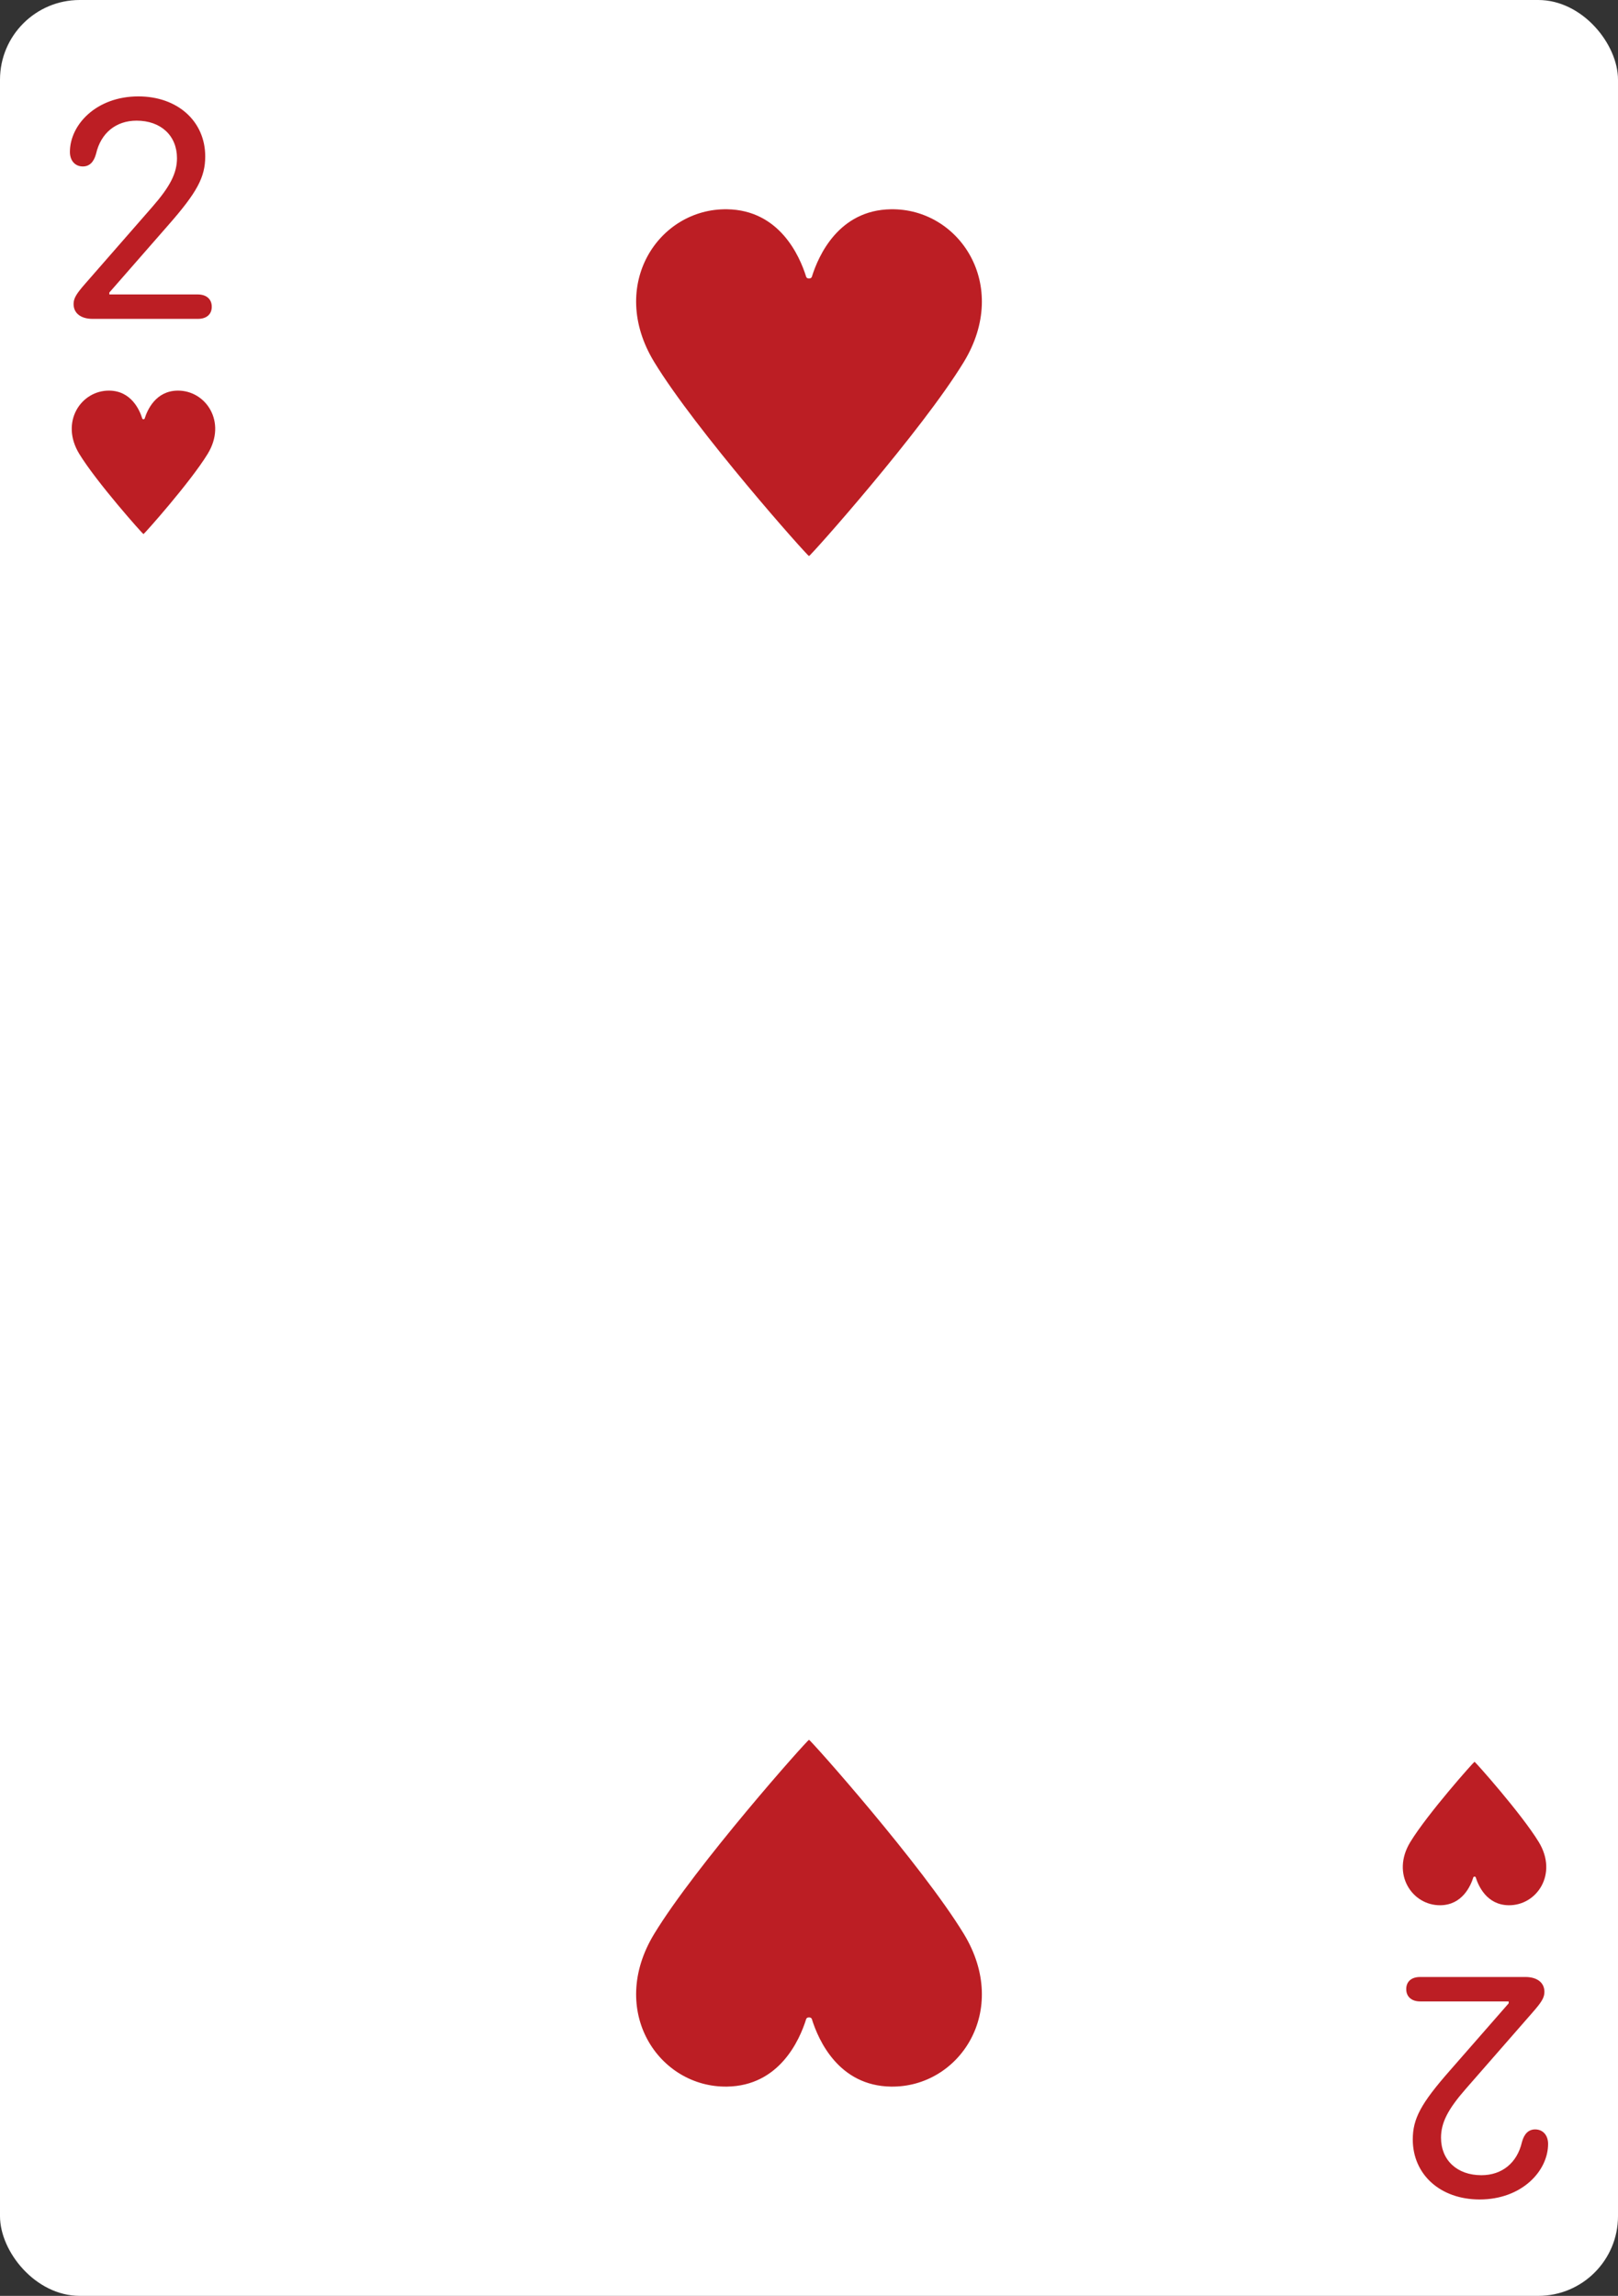 <svg width="203" height="288" viewBox="0 0 203 288" fill="none" xmlns="http://www.w3.org/2000/svg">
<rect x="0" y="0" width="203" height="288" fill="#333333" stroke="none"/>
<g clip-path="url(#clip0_18_654)">
<rect width="203" height="288" rx="10" fill="white"/>
<path d="M9.232 38.138C9.232 37.417 9.572 36.857 10.753 35.516L19.081 25.986C21.344 23.404 22.205 21.722 22.205 19.84C22.205 17.018 20.183 15.136 17.14 15.136C14.557 15.136 12.655 16.677 12.055 19.28C11.774 20.341 11.214 20.881 10.393 20.881C9.412 20.881 8.771 20.141 8.771 19.06C8.771 15.656 12.075 12.093 17.36 12.093C22.285 12.093 25.748 15.216 25.748 19.62C25.748 22.223 24.727 24.125 21.123 28.229L13.716 36.697V36.937H24.827C25.888 36.937 26.569 37.518 26.569 38.478C26.569 39.419 25.928 40 24.827 40H11.614C10.153 40 9.232 39.299 9.232 38.138Z" fill="#BC1E24"/>
<path d="M13.735 49.001C16.452 49.042 17.507 51.398 17.854 52.509C17.889 52.622 18.112 52.622 18.147 52.509C18.494 51.398 19.548 49.042 22.265 49.001C25.823 48.946 28.5 52.929 26.059 56.929C23.883 60.494 18.082 67 18 67C17.916 67 12.117 60.494 9.941 56.929C7.501 52.929 10.177 48.946 13.735 49.001Z" fill="#BC1E24"/>
<path d="M193.768 249.862C193.768 250.583 193.428 251.143 192.247 252.484L183.918 262.014C181.656 264.596 180.795 266.278 180.795 268.16C180.795 270.982 182.817 272.864 185.86 272.864C188.443 272.864 190.345 271.323 190.945 268.72C191.226 267.659 191.786 267.119 192.607 267.119C193.588 267.119 194.229 267.859 194.229 268.94C194.229 272.344 190.925 275.907 185.64 275.907C180.715 275.907 177.252 272.784 177.252 268.38C177.252 265.777 178.273 263.875 181.876 259.771L189.284 251.303L189.284 251.063L178.173 251.063C177.112 251.063 176.431 250.482 176.431 249.521C176.431 248.581 177.072 248 178.173 248L191.386 248C192.847 248 193.768 248.701 193.768 249.862Z" fill="#BC1E24"/>
<path d="M189.265 238.999C186.548 238.958 185.493 236.602 185.146 235.491C185.111 235.378 184.888 235.378 184.853 235.491C184.506 236.602 183.452 238.958 180.735 238.999C177.177 239.054 174.501 235.071 176.941 231.071C179.117 227.506 184.918 221 185 221C185.083 221 190.883 227.506 193.059 231.071C195.499 235.071 192.823 239.054 189.265 238.999Z" fill="#BC1E24"/>
<path d="M91.221 26.251C97.769 26.352 100.312 32.046 101.148 34.731C101.232 35.003 101.77 35.002 101.855 34.731C102.69 32.046 105.231 26.352 111.779 26.251C120.353 26.12 126.804 35.745 120.922 45.411C115.679 54.027 101.698 69.75 101.5 69.75C101.299 69.75 87.322 54.028 82.079 45.411C76.196 35.745 82.647 26.12 91.221 26.251Z" fill="#BC1E24"/>
<path d="M91.221 261.749C97.769 261.648 100.312 255.954 101.148 253.269C101.232 252.997 101.77 252.997 101.855 253.269C102.69 255.954 105.231 261.648 111.779 261.749C120.353 261.88 126.804 252.255 120.922 242.589C115.679 233.973 101.698 218.25 101.5 218.25C101.299 218.25 87.322 233.972 82.079 242.589C76.196 252.255 82.647 261.88 91.221 261.749Z" fill="#BC1E24"/>
</g>
<defs>
<clipPath id="clip0_18_654">
<rect width="203" height="288" rx="10" fill="white"/>
</clipPath>
</defs>
</svg>
